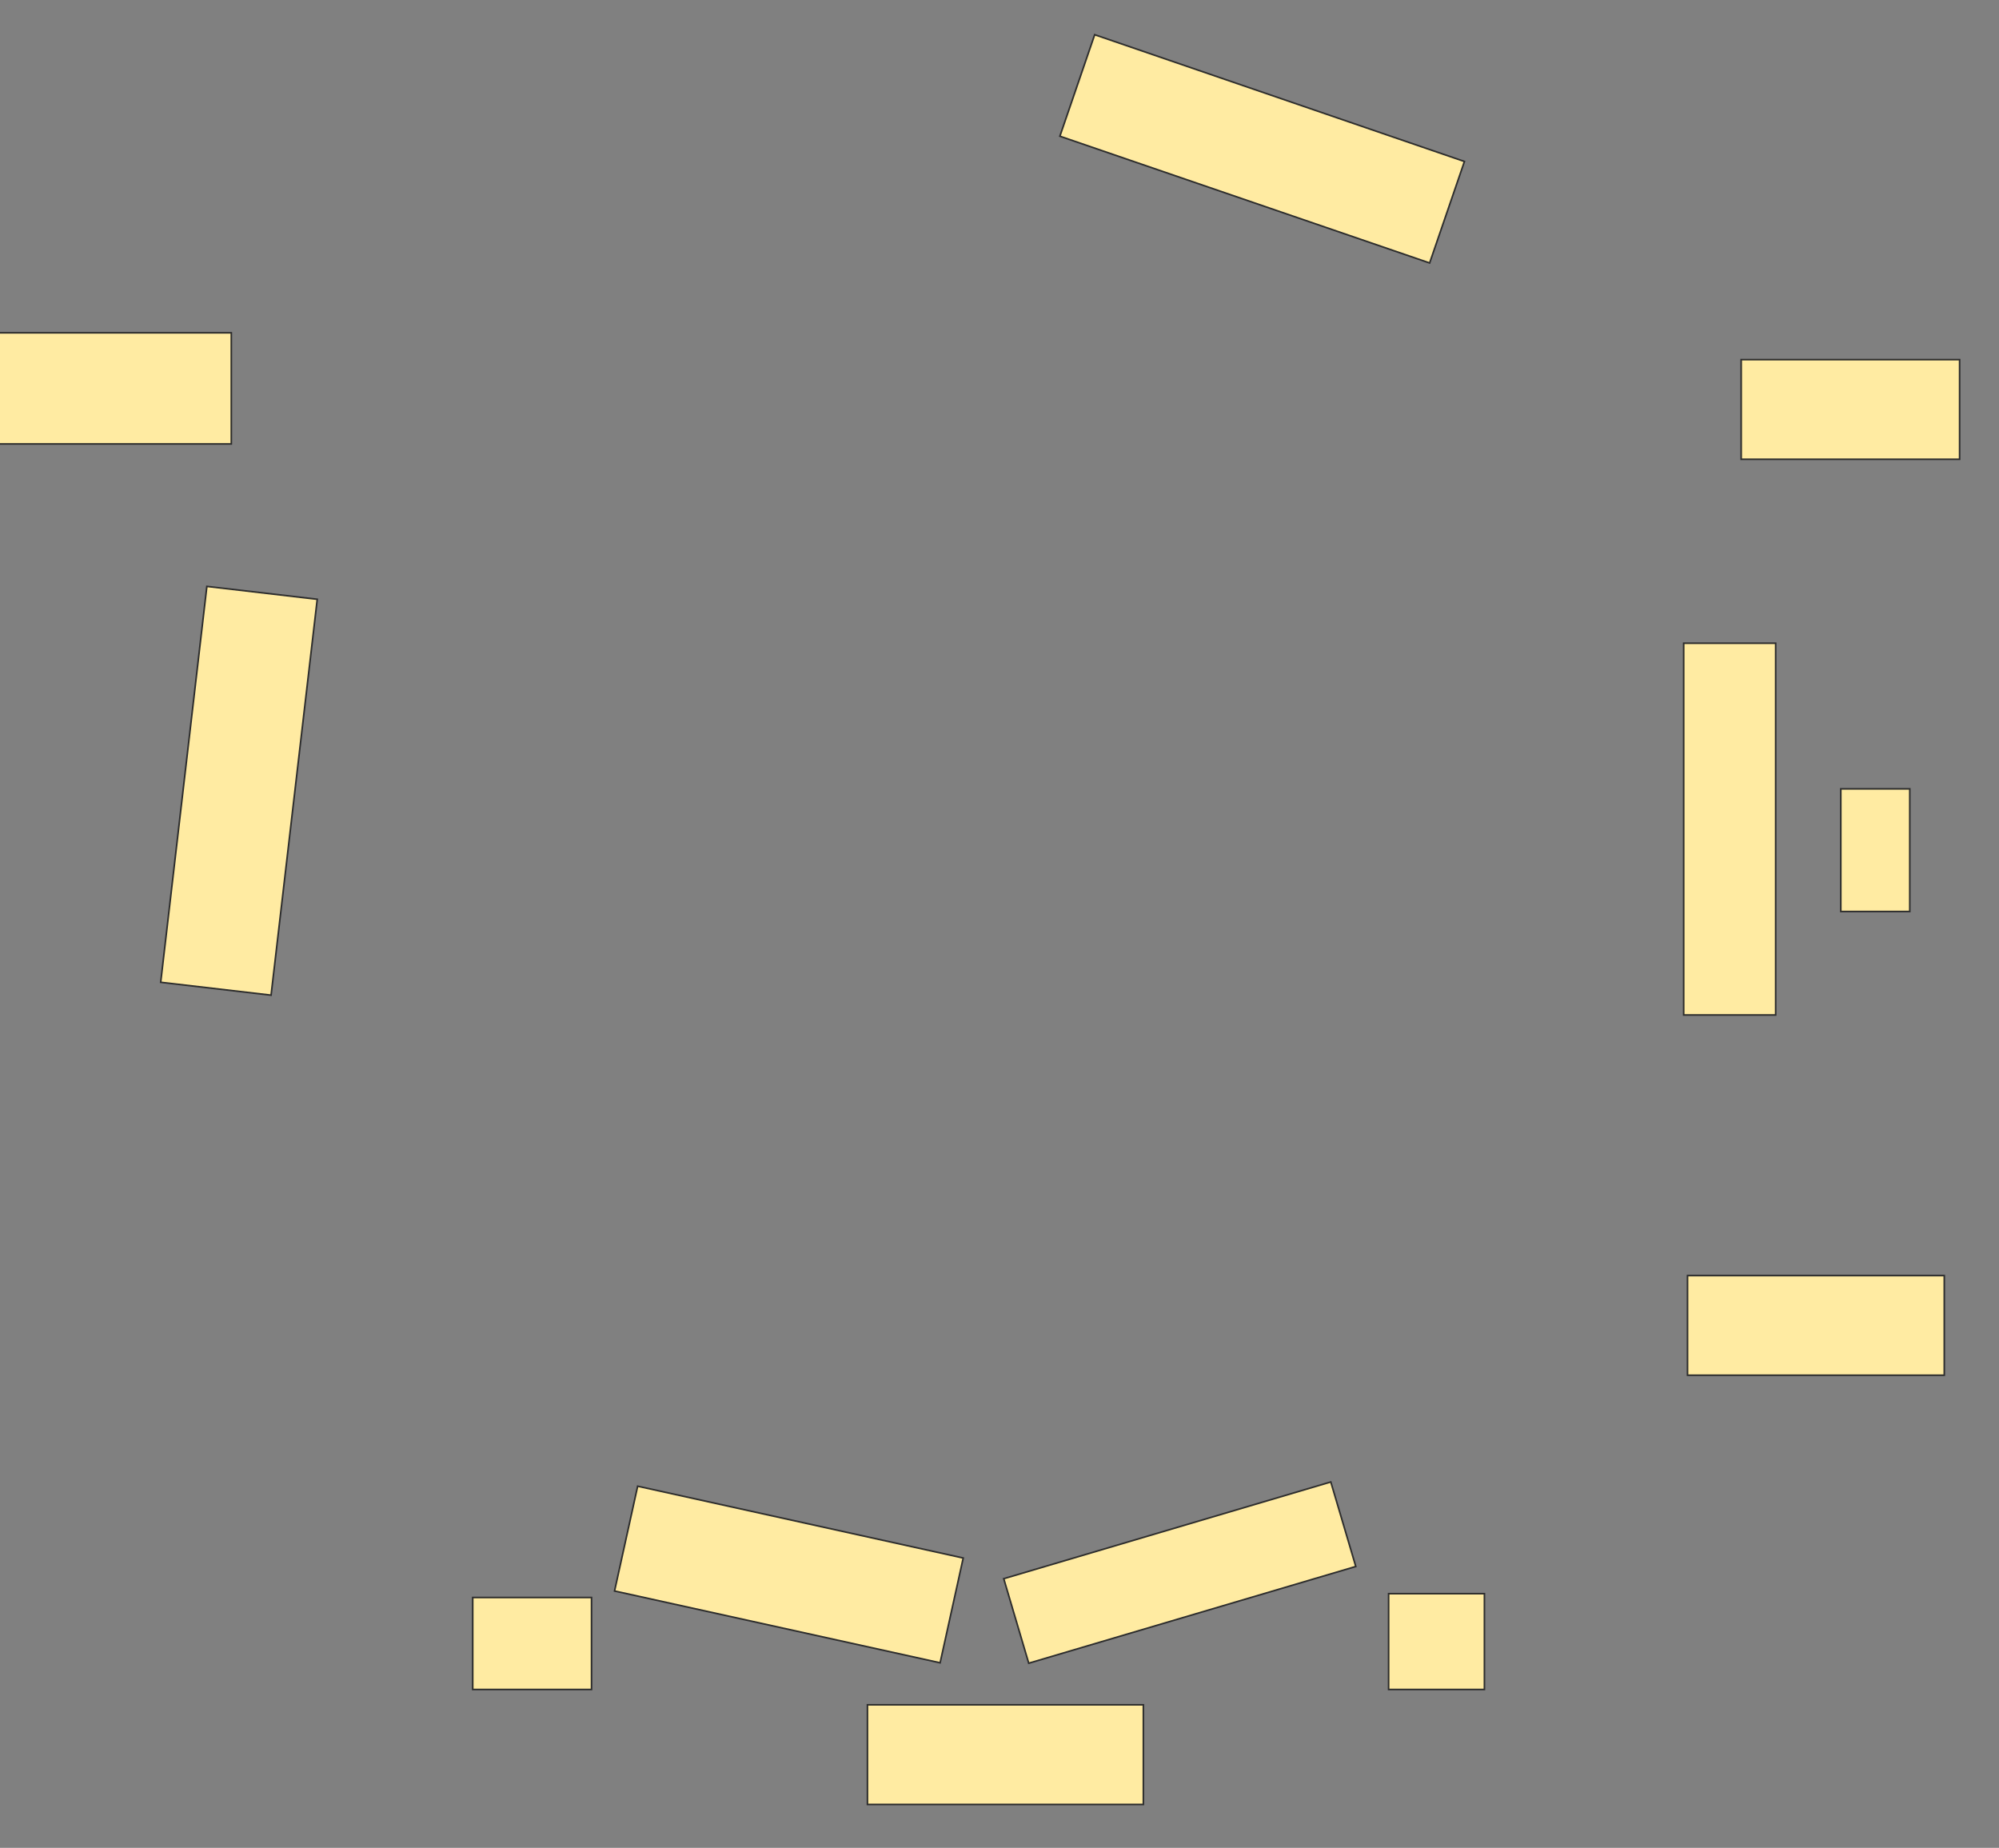 <svg xmlns="http://www.w3.org/2000/svg" width="1242" height="1148">
 <rect width="100%" height="100%" fill="#808080" stroke="none"/>
 <!-- Created with Image Occlusion Enhanced -->
 <g>
  <title>Labels</title>
 </g>
 <g>
  <title>Masks</title>
  <rect id="c27ea9f31b864aada3b5f16d4c7946d4-ao-1" height="69.048" width="147.619" y="206.762" x="-3.905" stroke="#2D2D2D" fill="#FFEBA2"/>
  <rect id="c27ea9f31b864aada3b5f16d4c7946d4-ao-2" height="61.905" width="135.714" y="223.429" x="1081.809" stroke="#2D2D2D" fill="#FFEBA2"/>
  <rect stroke="#2D2D2D" id="c27ea9f31b864aada3b5f16d4c7946d4-ao-3" height="76.19" width="42.857" y="490.095" x="1143.714" fill="#FFEBA2"/>
  <rect id="c27ea9f31b864aada3b5f16d4c7946d4-ao-4" height="61.905" width="159.524" y="792.476" x="1048.476" stroke-linecap="null" stroke-linejoin="null" stroke-dasharray="null" stroke="#2D2D2D" fill="#FFEBA2"/>
  <rect id="c27ea9f31b864aada3b5f16d4c7946d4-ao-5" height="59.524" width="59.524" y="990.095" x="862.762" stroke-linecap="null" stroke-linejoin="null" stroke-dasharray="null" stroke="#2D2D2D" fill="#FFEBA2"/>
  <rect id="c27ea9f31b864aada3b5f16d4c7946d4-ao-6" height="61.905" width="171.429" y="1059.143" x="538.952" stroke-linecap="null" stroke-linejoin="null" stroke-dasharray="null" stroke="#2D2D2D" fill="#FFEBA2"/>
  <rect id="c27ea9f31b864aada3b5f16d4c7946d4-ao-7" height="57.143" width="73.81" y="992.476" x="293.714" stroke-linecap="null" stroke-linejoin="null" stroke-dasharray="null" stroke="#2D2D2D" fill="#FFEBA2"/>
  <rect transform="rotate(18.925 784.19,92.476) " id="c27ea9f31b864aada3b5f16d4c7946d4-ao-8" height="66.667" width="242.857" y="59.143" x="662.762" stroke-linecap="null" stroke-linejoin="null" stroke-dasharray="null" stroke="#2D2D2D" fill="#FFEBA2"/>
  <rect transform="rotate(-83.346 148.476,491.286) " id="c27ea9f31b864aada3b5f16d4c7946d4-ao-9" height="69.048" width="247.619" y="456.762" x="24.667" stroke-linecap="null" stroke-linejoin="null" stroke-dasharray="null" stroke="#2D2D2D" fill="#FFEBA2"/>
  <rect transform="rotate(12.44 490.143,978.19) " id="c27ea9f31b864aada3b5f16d4c7946d4-ao-10" height="66.667" width="207.143" y="944.857" x="386.571" stroke-linecap="null" stroke-linejoin="null" stroke-dasharray="null" stroke="#2D2D2D" fill="#FFEBA2"/>
  <rect transform="rotate(-16.477 733,977) " id="c27ea9f31b864aada3b5f16d4c7946d4-ao-11" height="54.762" width="211.905" y="949.619" x="627.048" stroke-linecap="null" stroke-linejoin="null" stroke-dasharray="null" stroke="#2D2D2D" fill="#FFEBA2"/>
  <rect id="c27ea9f31b864aada3b5f16d4c7946d4-ao-12" height="230.952" width="57.143" y="399.619" x="1046.095" stroke-linecap="null" stroke-linejoin="null" stroke-dasharray="null" stroke="#2D2D2D" fill="#FFEBA2"/>
  
 </g>
</svg>